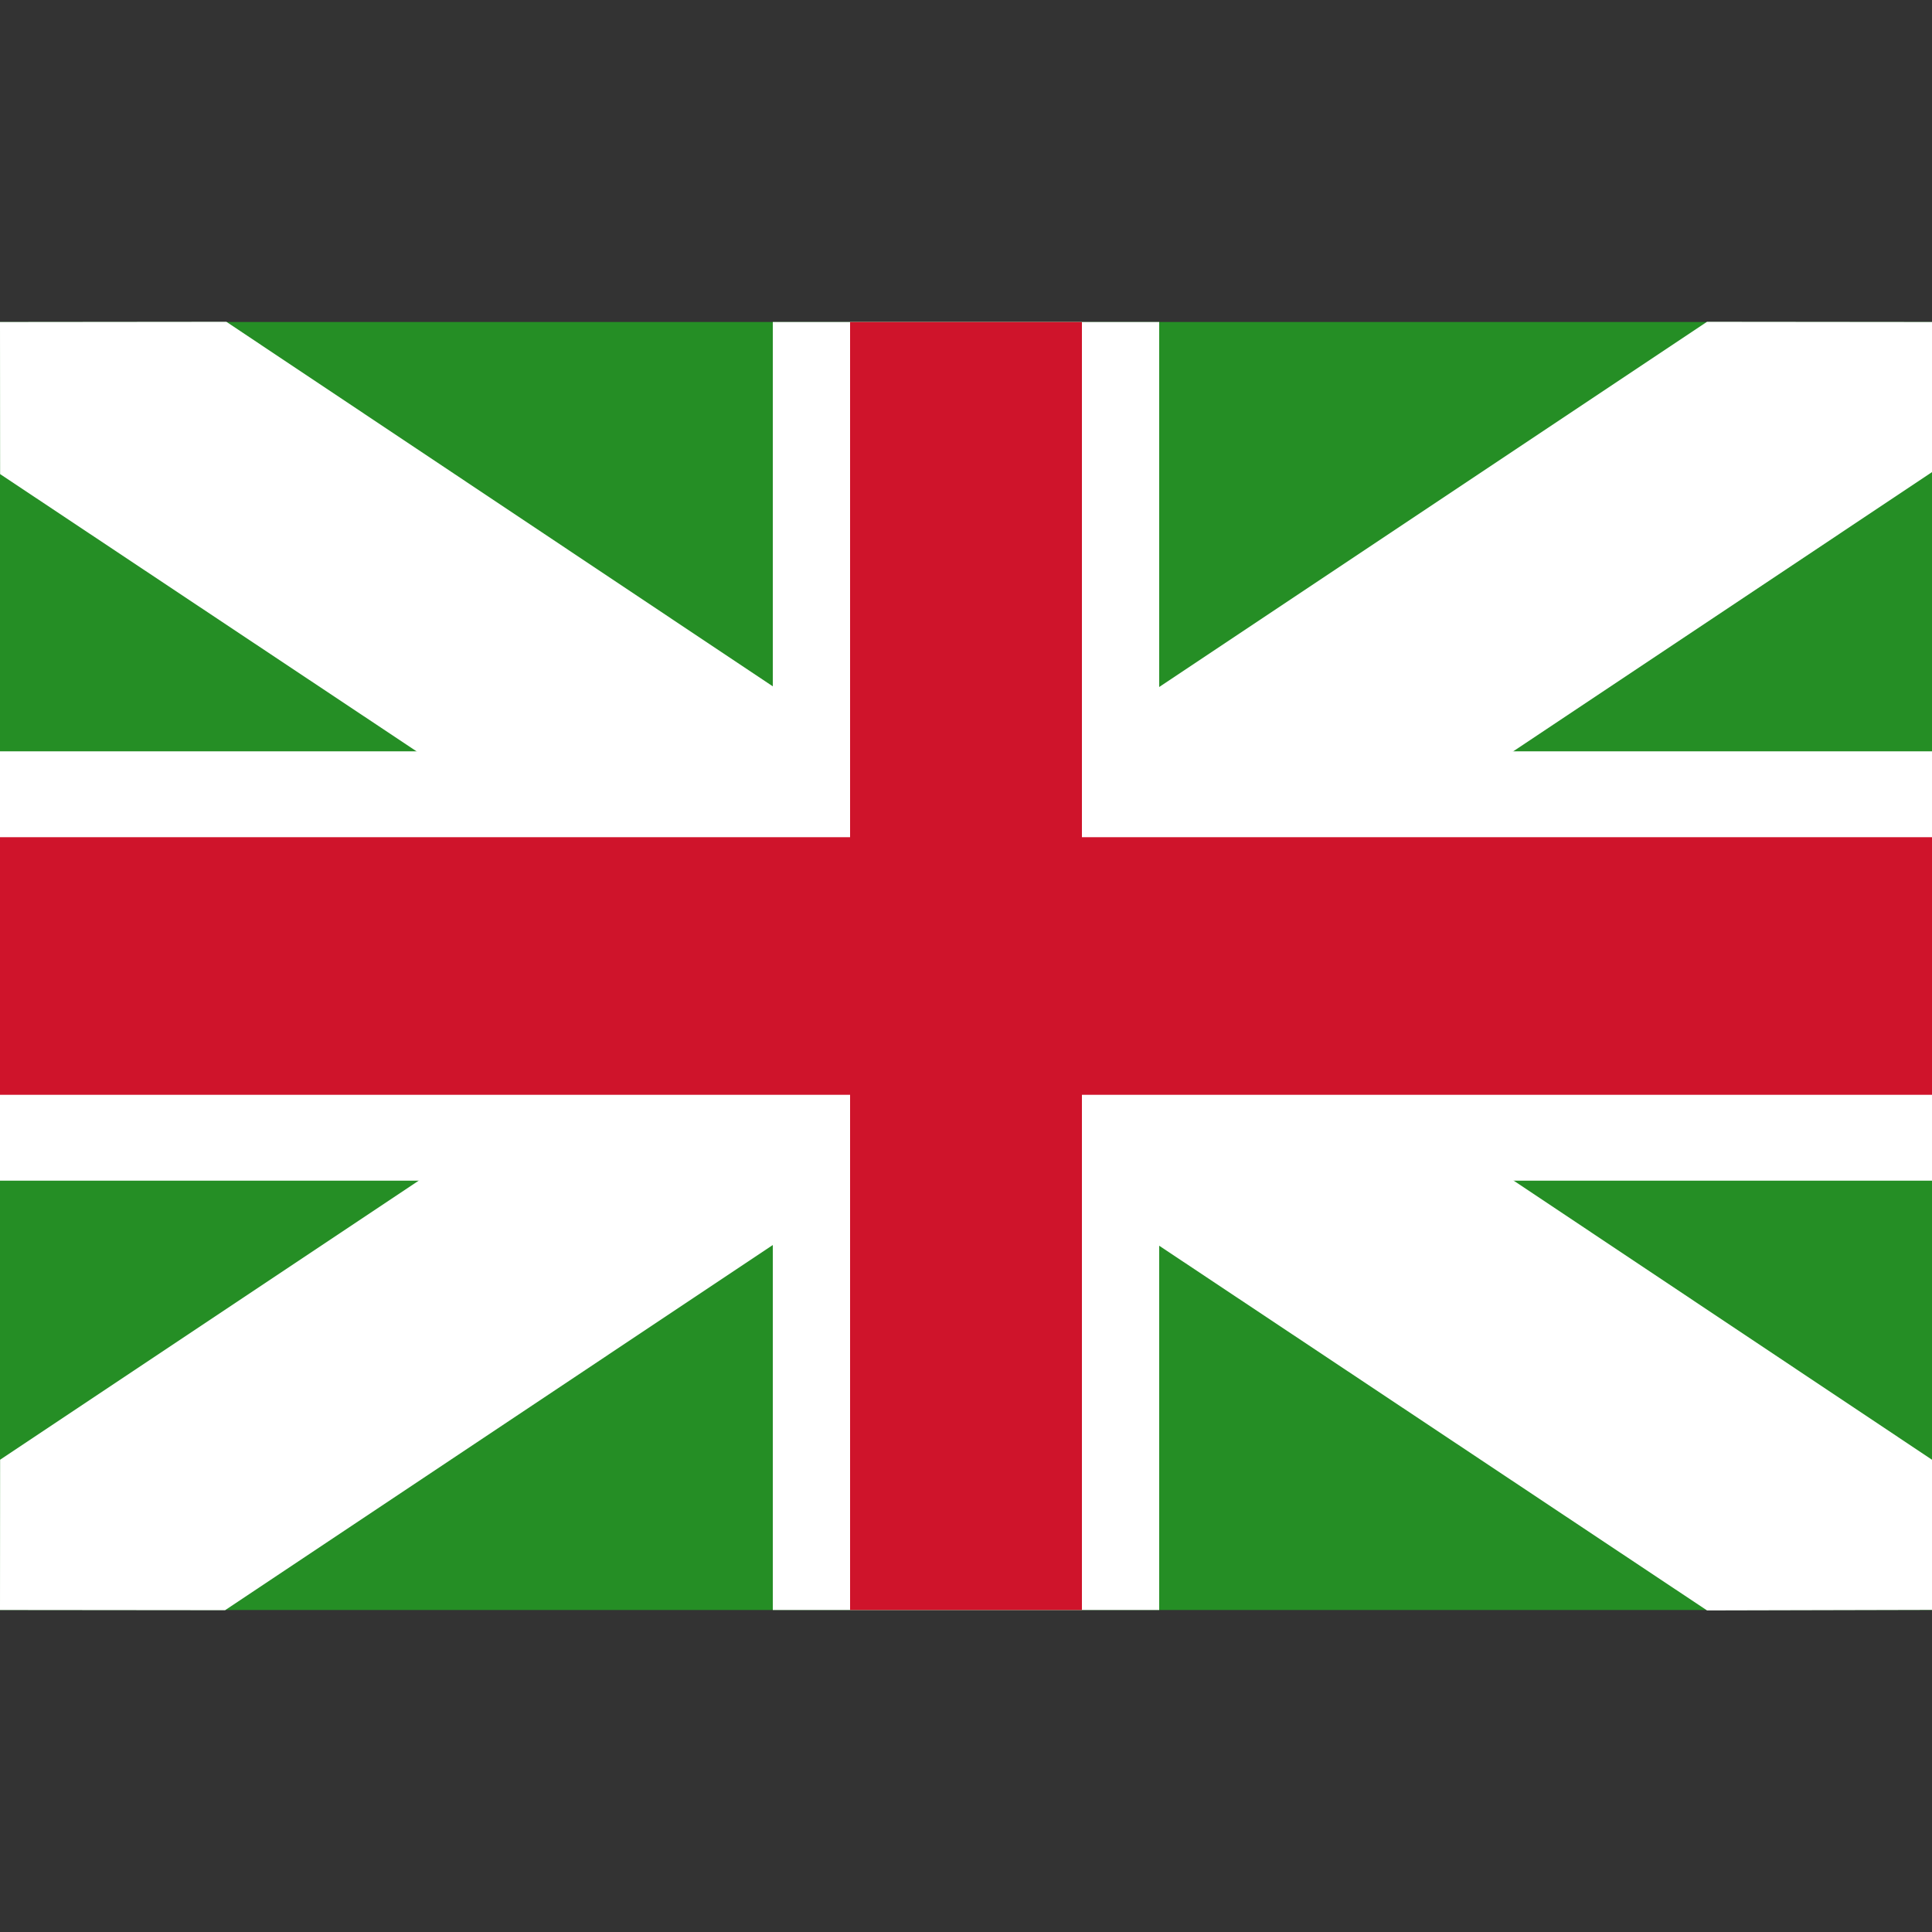 <?xml version="1.0" encoding="UTF-8"?>
<svg width="18px" height="18px" viewBox="0 0 18 18" version="1.1" xmlns="http://www.w3.org/2000/svg" xmlns:xlink="http://www.w3.org/1999/xlink">
    <rect x="0" y="0" width="18" height="18" fill="#333333" stroke="none"/>
    <!-- Generator: Sketch 50.2 (55047) - http://www.bohemiancoding.com/sketch -->
    <title>en</title>
    <desc>Created with Sketch.</desc>
    <defs></defs>
    <g id="en" stroke="none" stroke-width="1" fill="none" fill-rule="evenodd">
        <rect id="Rectangle-path" fill="#258e25" fill-rule="nonzero" x="0" y="3" width="18" height="12"></rect>
        <path d="M0.001,4.417 L15.904,15.004 L18,14.999 L18,13.6 L2.109,2.998 L0,3 L0.001,4.417 Z M15.904,2.998 L0.001,13.6 L0,15 L2.097,15.002 L18.004,4.396 L18,3 L15.904,2.998 Z" id="Shape" fill="#FFFFFF" fill-rule="nonzero"></path>
        <path d="M7.2,3 L7.2,15 L10.8,15 L10.8,3 L7.2,3 Z M0,11 L18,11 L18,7 L0,7 L0,11 Z" id="Shape" fill="#FFFFFF" fill-rule="nonzero"></path>
        <path d="M7.92,3 L7.92,15 L10.08,15 L10.08,3 L7.92,3 Z M0,10.2 L18,10.2 L18,7.8 L0,7.8 L0,10.2 Z" id="Shape" fill="#CF142B" fill-rule="nonzero"></path>
    </g>
</svg>
